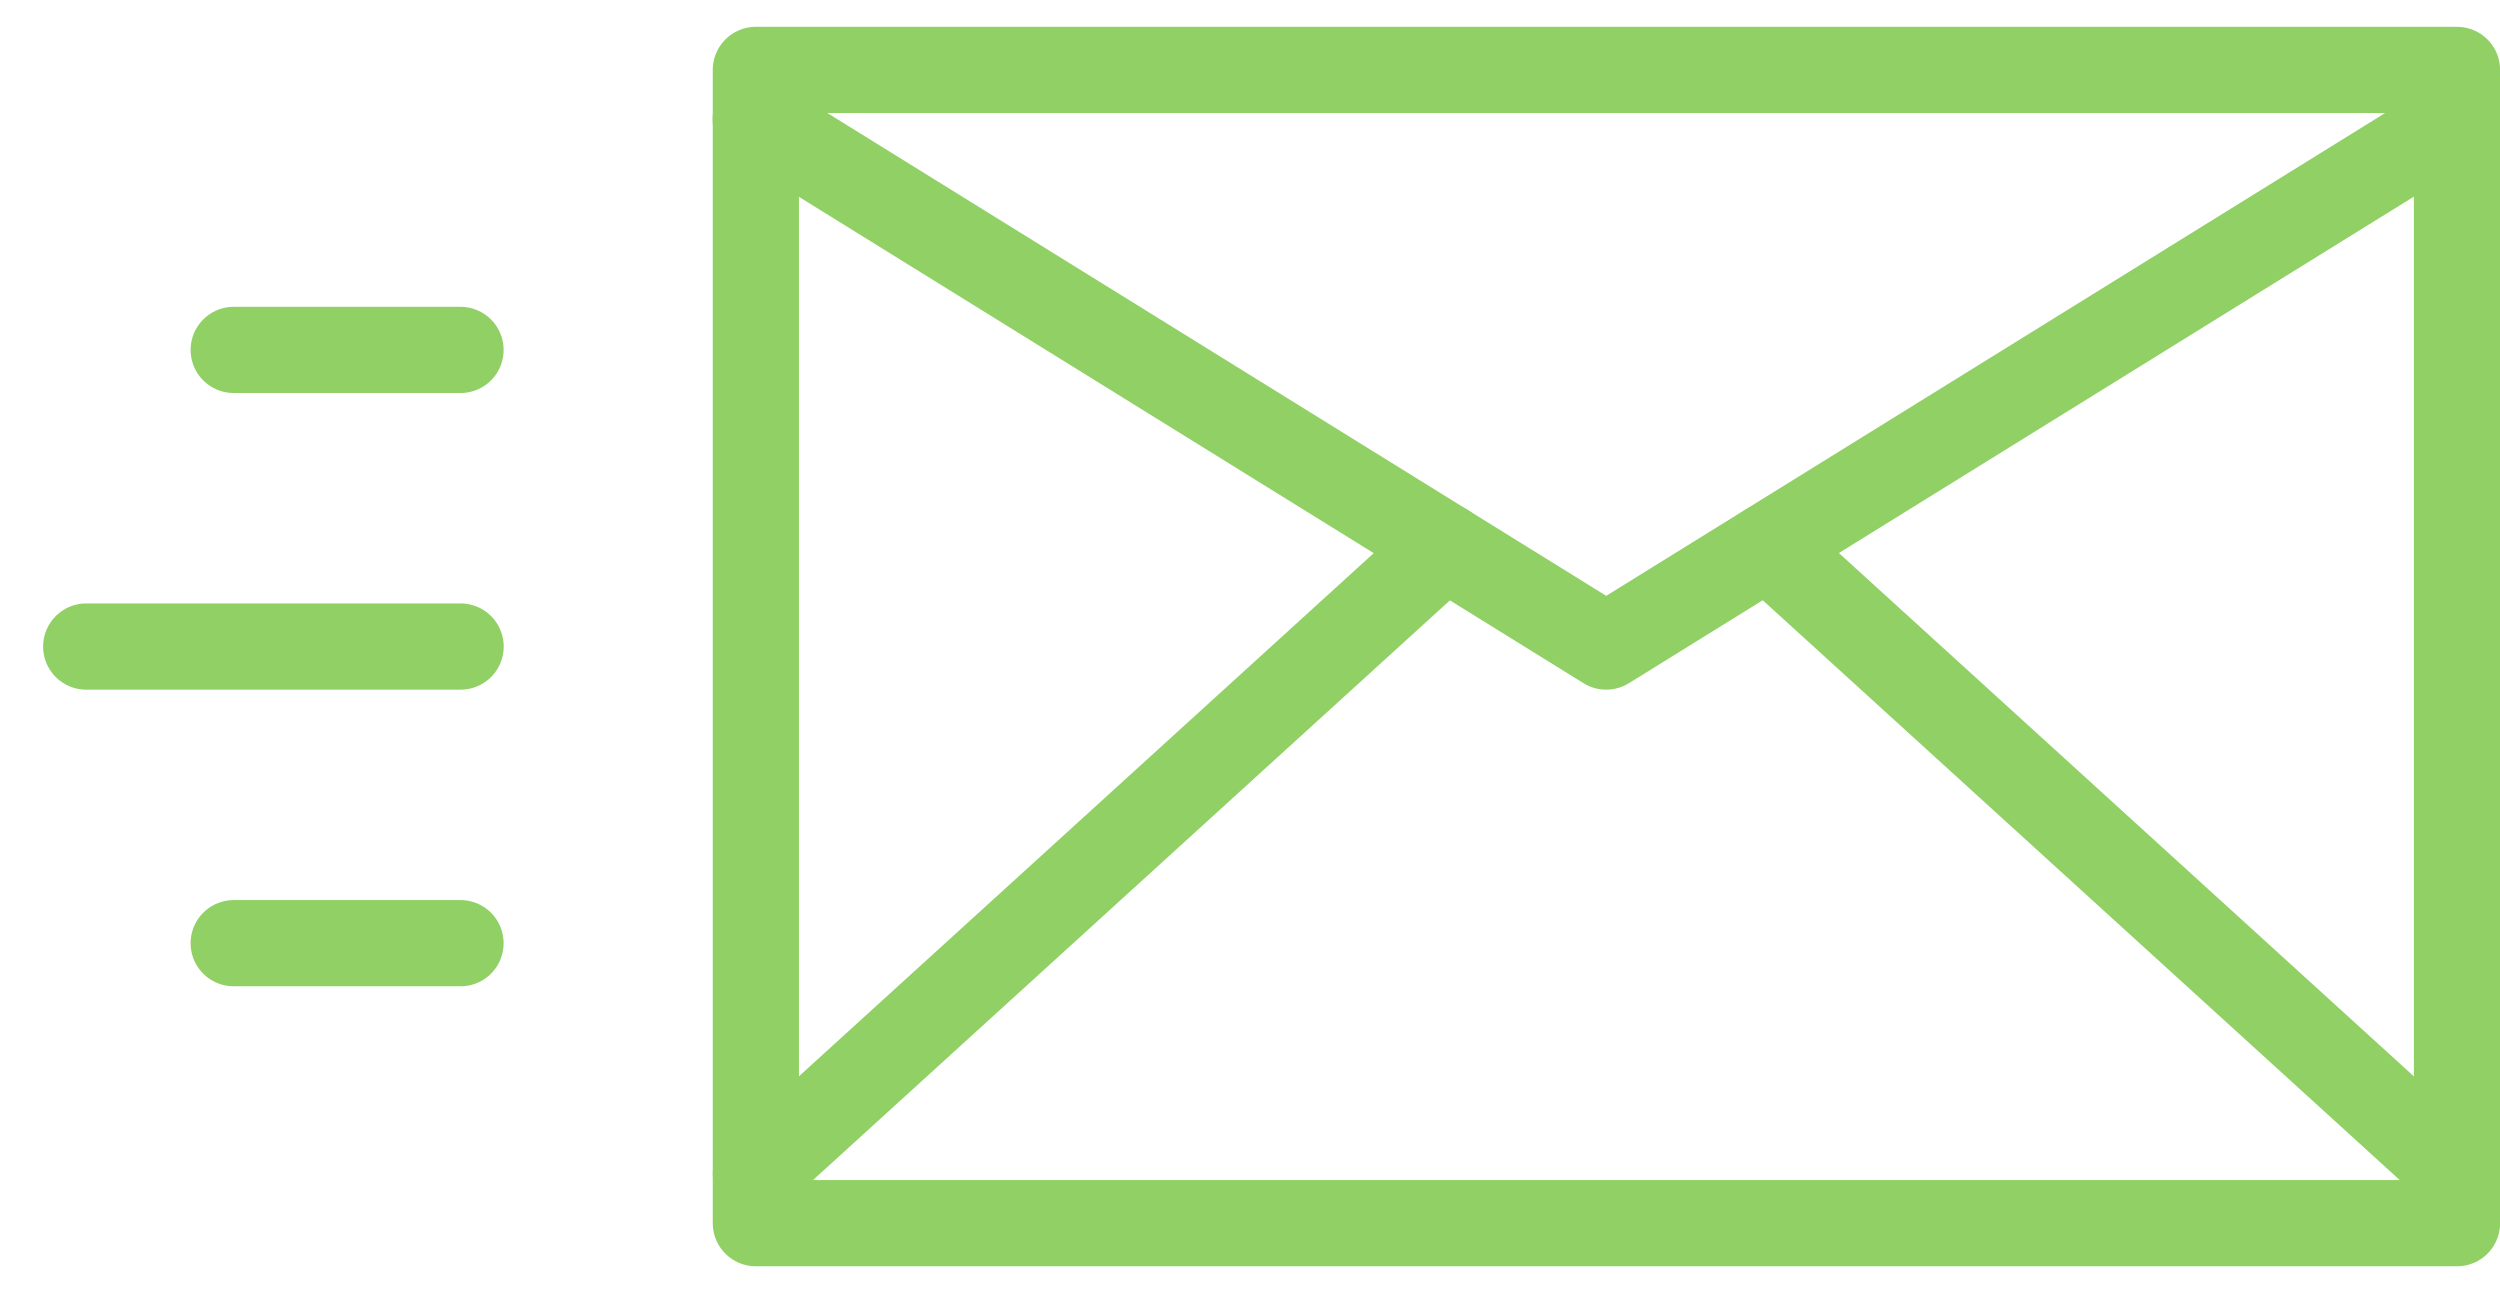<svg width="29" height="15" viewBox="0 0 29 15" fill="none" xmlns="http://www.w3.org/2000/svg">
<g id="Group 37863">
<path id="path1621" d="M28.501 14.189H8.768V0.811H28.501V14.189Z" stroke="#90D065" stroke-miterlimit="10" stroke-linecap="round" stroke-linejoin="round"/>
<g id="g1623">
<path id="path1625" d="M8.766 1.384L18.632 7.5L28.499 1.384" stroke="#90D065" stroke-miterlimit="10" stroke-linecap="round" stroke-linejoin="round"/>
</g>
<g id="g1627">
<path id="path1629" d="M20.506 6.34L28.5 13.616" stroke="#90D065" stroke-miterlimit="10" stroke-linecap="round" stroke-linejoin="round"/>
</g>
<path id="path1633" d="M8.768 13.616L16.762 6.34" stroke="#90D065" stroke-miterlimit="10" stroke-linecap="round" stroke-linejoin="round"/>
<g id="g1643">
<path id="path1645" d="M5.342 10.941H2.711" stroke="#90D065" stroke-miterlimit="10" stroke-linecap="round" stroke-linejoin="round"/>
</g>
<g id="g1647">
<path id="path1649" d="M5.343 7.5H1" stroke="#90D065" stroke-miterlimit="10" stroke-linecap="round" stroke-linejoin="round"/>
</g>
<g id="g1651">
<path id="path1653" d="M5.342 4.059H2.711" stroke="#90D065" stroke-miterlimit="10" stroke-linecap="round" stroke-linejoin="round"/>
</g>
</g>
</svg>
